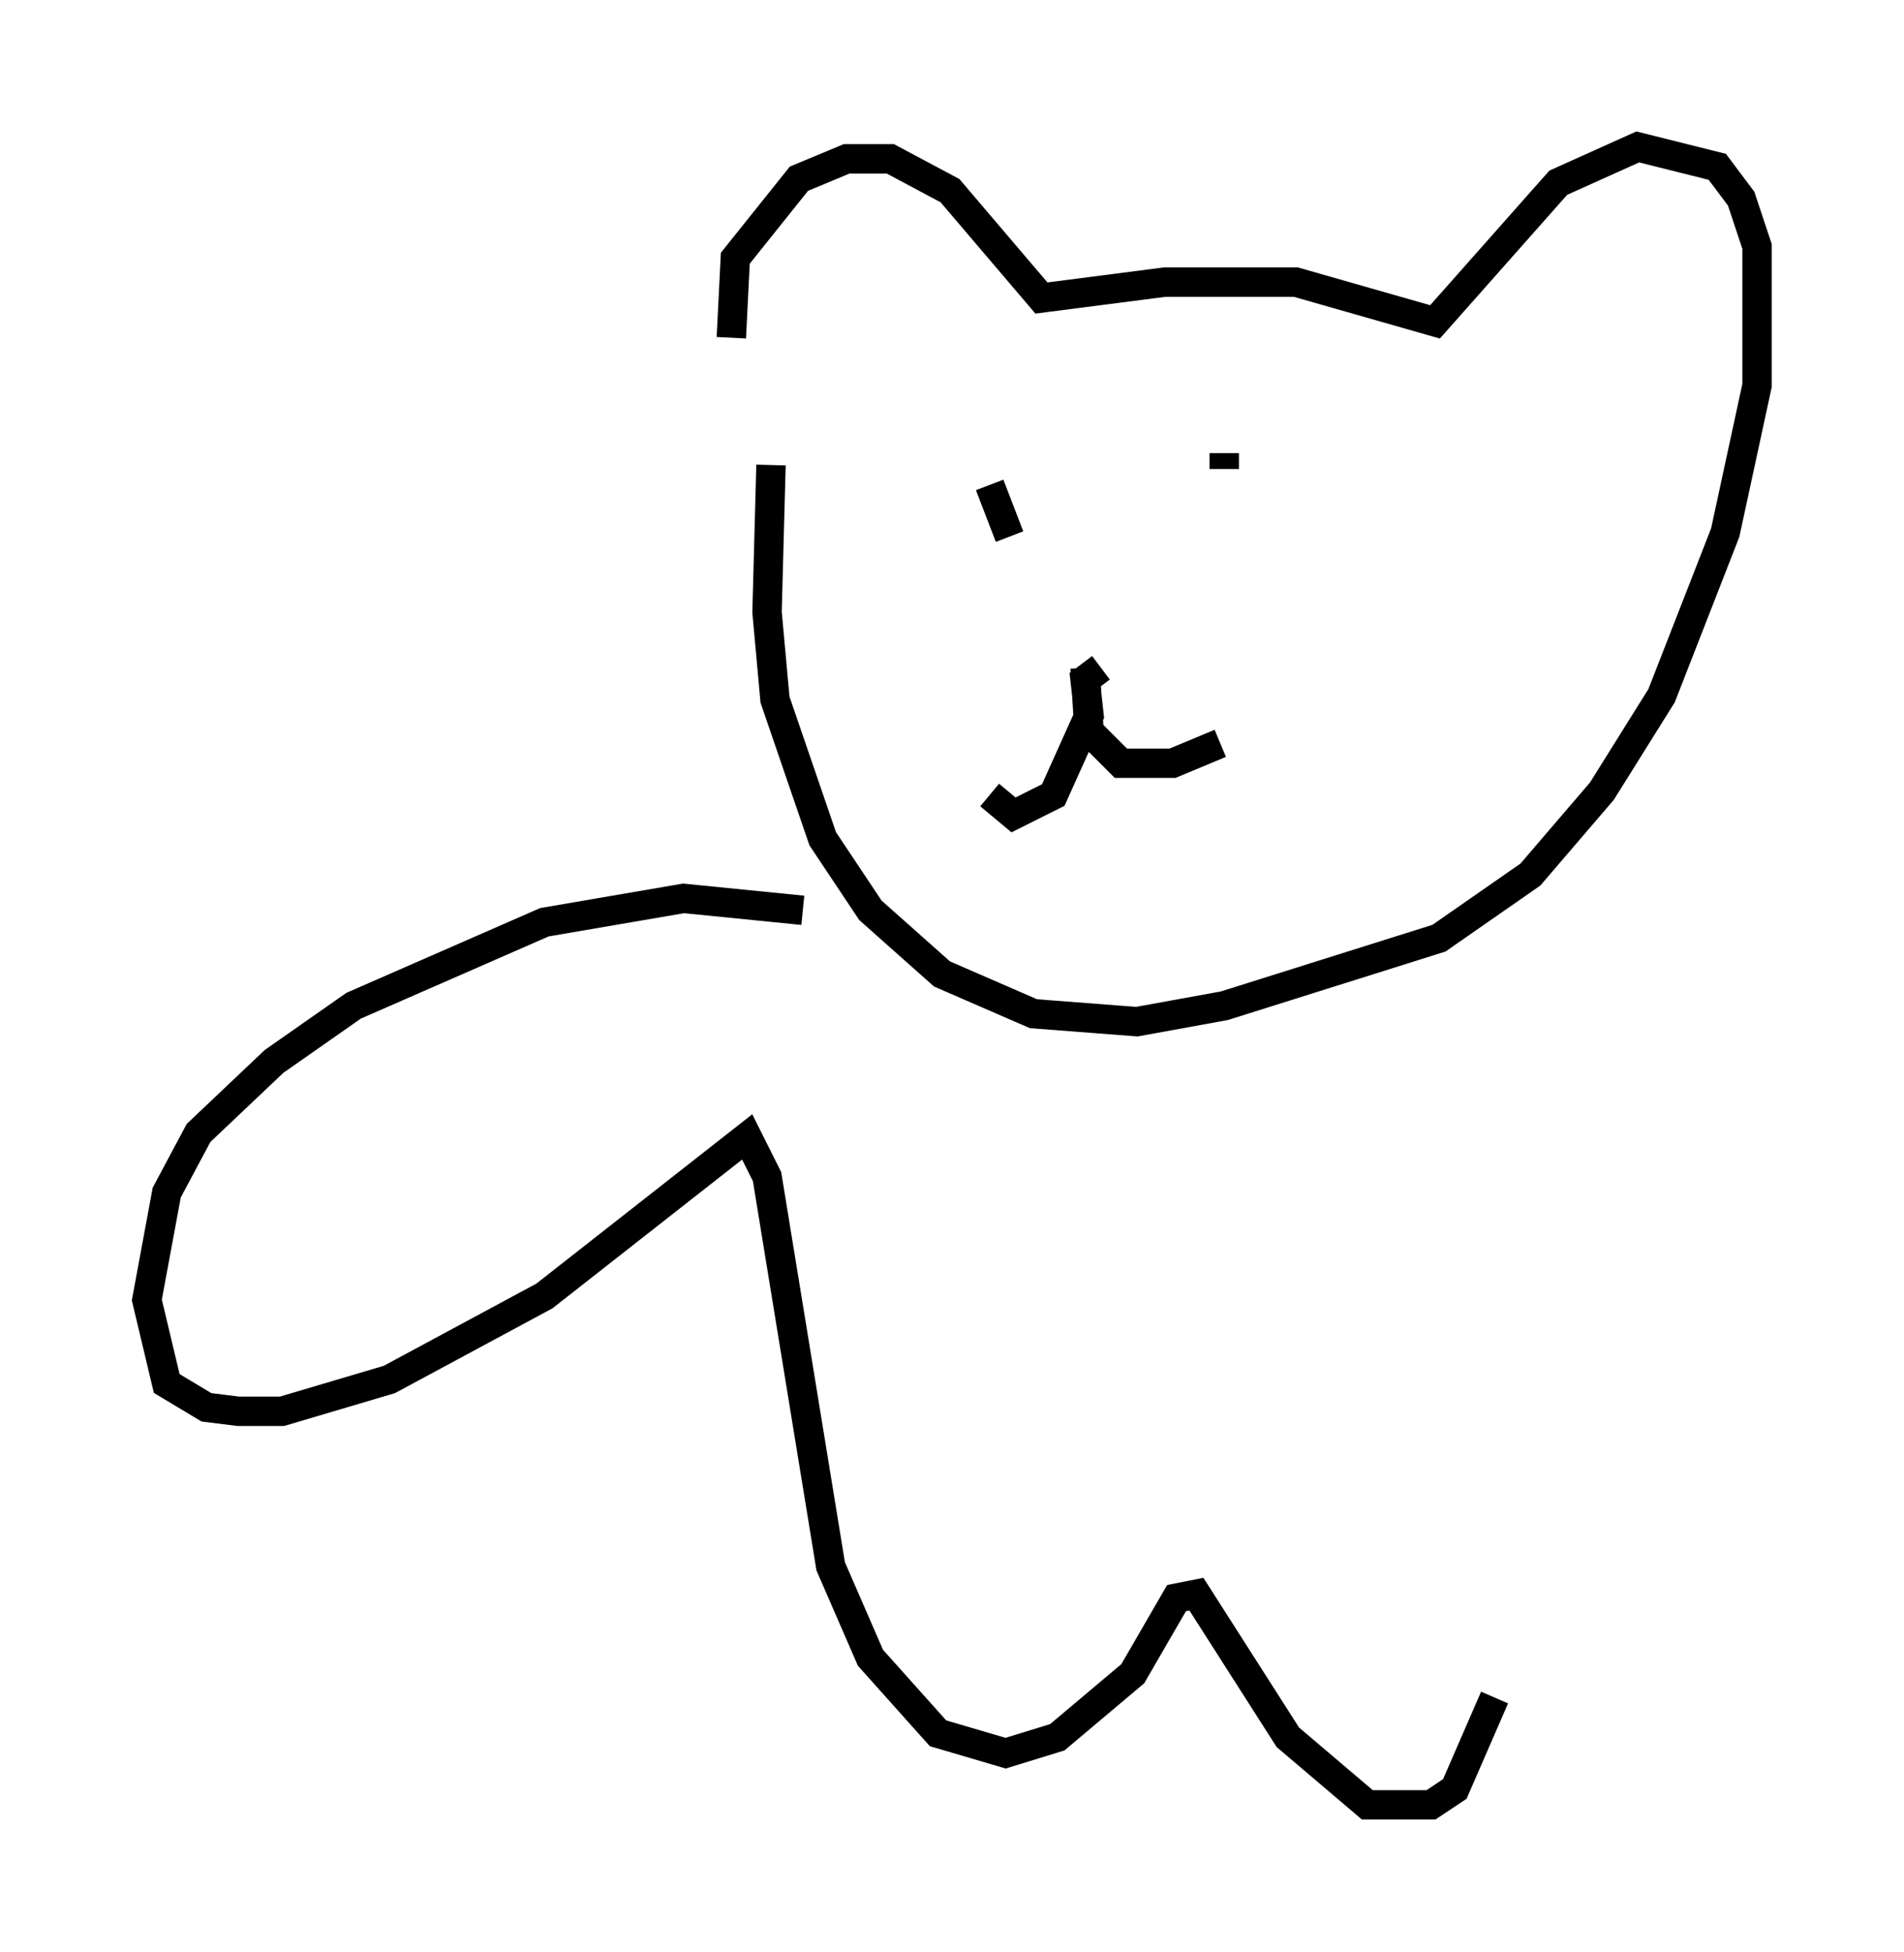 <?xml version="1.0" encoding="utf-8" ?>
<svg baseProfile="full" height="66.427" version="1.1" width="64.803" xmlns="http://www.w3.org/2000/svg" xmlns:ev="http://www.w3.org/2001/xml-events" xmlns:xlink="http://www.w3.org/1999/xlink"><defs /><rect fill="white" height="66.427" width="64.803" x="0" y="0" /><path d="M25.703, 13.254 m-0.812, -1.759 l0.135, -2.706 2.165, -2.706 l1.624, -0.677 1.488, 0.0 l2.03, 1.083 3.112, 3.654 l4.195, -0.541 4.465, 0.0 l4.736, 1.353 4.195, -4.736 l2.706, -1.218 2.706, 0.677 l0.812, 1.083 0.541, 1.624 l0.0, 4.736 -1.083, 5.007 l-2.165, 5.548 -2.03, 3.248 l-2.436, 2.842 -3.112, 2.165 l-7.307, 2.3 -2.977, 0.541 l-3.518, -0.271 -3.112, -1.353 l-2.436, -2.165 -1.624, -2.436 l-1.624, -4.736 -0.271, -2.977 l0.135, -5.007 m7.442, 0.677 l0.677, 1.759 m7.307, -2.842 l0.0, 0.541 m-4.195, 6.766 l-0.541, 0.406 0.135, 1.218 l-1.218, 2.706 -1.353, 0.677 l-0.812, -0.677 m3.248, -4.33 l0.135, 2.165 1.083, 1.083 l1.759, 0.0 1.624, -0.677 m-14.208, 5.683 l-4.059, -0.406 -4.736, 0.812 l-6.495, 2.842 -2.706, 1.894 l-2.571, 2.436 -1.083, 2.03 l-0.677, 3.654 0.677, 2.842 l1.353, 0.812 1.083, 0.135 l1.488, 0.0 3.654, -1.083 l5.277, -2.842 6.901, -5.413 l0.677, 1.353 2.165, 13.261 l1.353, 3.112 2.3, 2.571 l2.3, 0.677 1.759, -0.541 l2.571, -2.165 1.488, -2.571 l0.677, -0.135 3.112, 4.871 l2.706, 2.3 2.165, 0.0 l0.812, -0.541 1.353, -3.112 " fill="none" stroke="black" stroke-width="1" /></svg>
